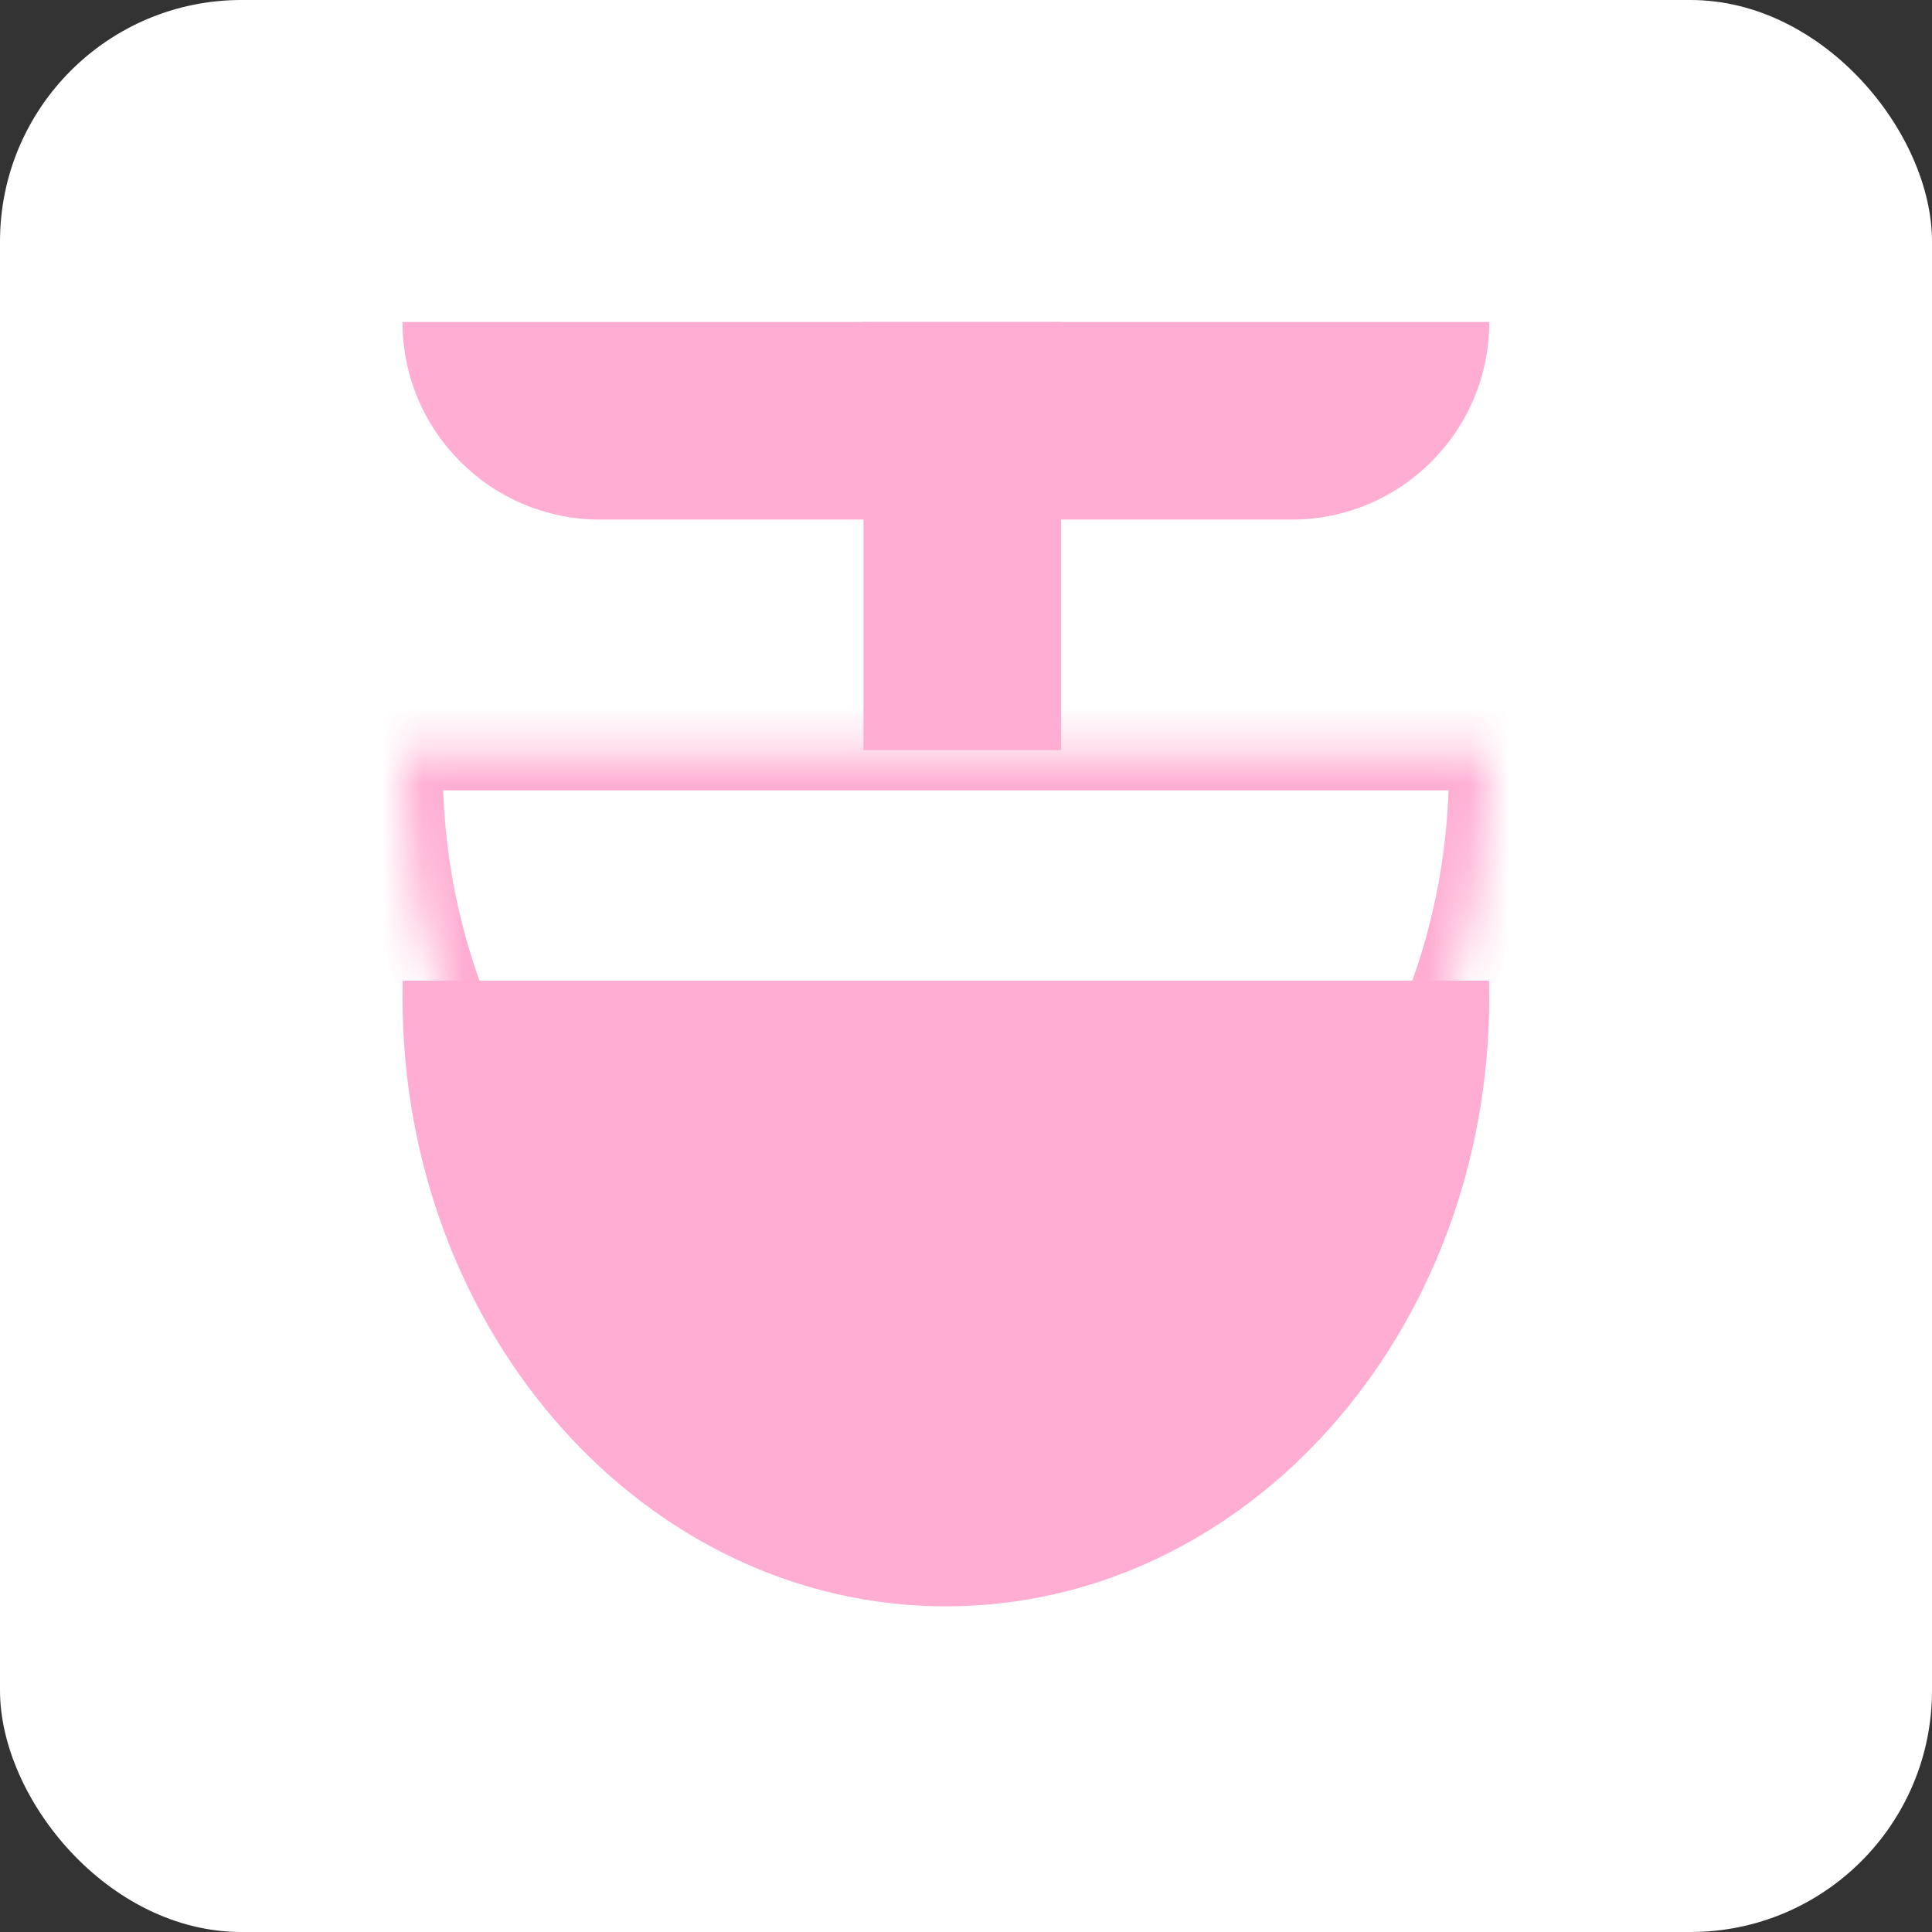 <svg width="48" height="48" viewBox="0 0 48 48" fill="none" xmlns="http://www.w3.org/2000/svg">
<rect x="0" y="0" width="48" height="48" fill="#333333" stroke="none"/>
<rect width="48" height="48" rx="6" fill="white"/>
<mask id="path-2-inside-1_590_1541" fill="white">
<path fill-rule="evenodd" clip-rule="evenodd" d="M36.995 18.636L10.005 18.636C10.002 18.772 10 18.909 10 19.045C10 27.405 16.044 34.182 23.5 34.182C30.956 34.182 37 27.405 37 19.045C37 18.909 36.998 18.772 36.995 18.636Z"/>
</mask>
<path fill-rule="evenodd" clip-rule="evenodd" d="M36.995 18.636L10.005 18.636C10.002 18.772 10 18.909 10 19.045C10 27.405 16.044 34.182 23.5 34.182C30.956 34.182 37 27.405 37 19.045C37 18.909 36.998 18.772 36.995 18.636Z" fill="white"/>
<path d="M36.995 18.636L36.995 17.636H37.972L37.995 18.613L36.995 18.636ZM10.005 18.636L9.005 18.613L9.028 17.636H10.005L10.005 18.636ZM36.995 19.636L10.005 19.636L10.005 17.636L36.995 17.636L36.995 19.636ZM11.005 18.66C11.002 18.788 11 18.916 11 19.045H9C9 18.901 9.002 18.756 9.005 18.613L11.005 18.66ZM11 19.045C11 26.963 16.701 33.182 23.5 33.182L23.5 35.182C15.387 35.182 9 27.846 9 19.045H11ZM23.5 33.182C30.299 33.182 36 26.963 36 19.045H38C38 27.846 31.613 35.182 23.5 35.182L23.5 33.182ZM36 19.045C36 18.916 35.998 18.788 35.995 18.66L37.995 18.613C37.998 18.756 38 18.901 38 19.045H36Z" fill="#FFADD2" mask="url(#path-2-inside-1_590_1541)"/>
<path fill-rule="evenodd" clip-rule="evenodd" d="M36.995 24.364L10.005 24.364C10.002 24.5 10 24.636 10 24.773C10 33.132 16.044 39.909 23.5 39.909C30.956 39.909 37 33.132 37 24.773C37 24.636 36.998 24.5 36.995 24.364Z" fill="#FFADD2"/>
<path d="M37 8V8C37 10.711 34.802 12.909 32.091 12.909L14.909 12.909C12.198 12.909 10 10.711 10 8V8L37 8Z" fill="#FFADD2"/>
<rect x="26.363" y="8" width="10.636" height="4.909" transform="rotate(90 26.363 8)" fill="#FFADD2"/>
</svg>
